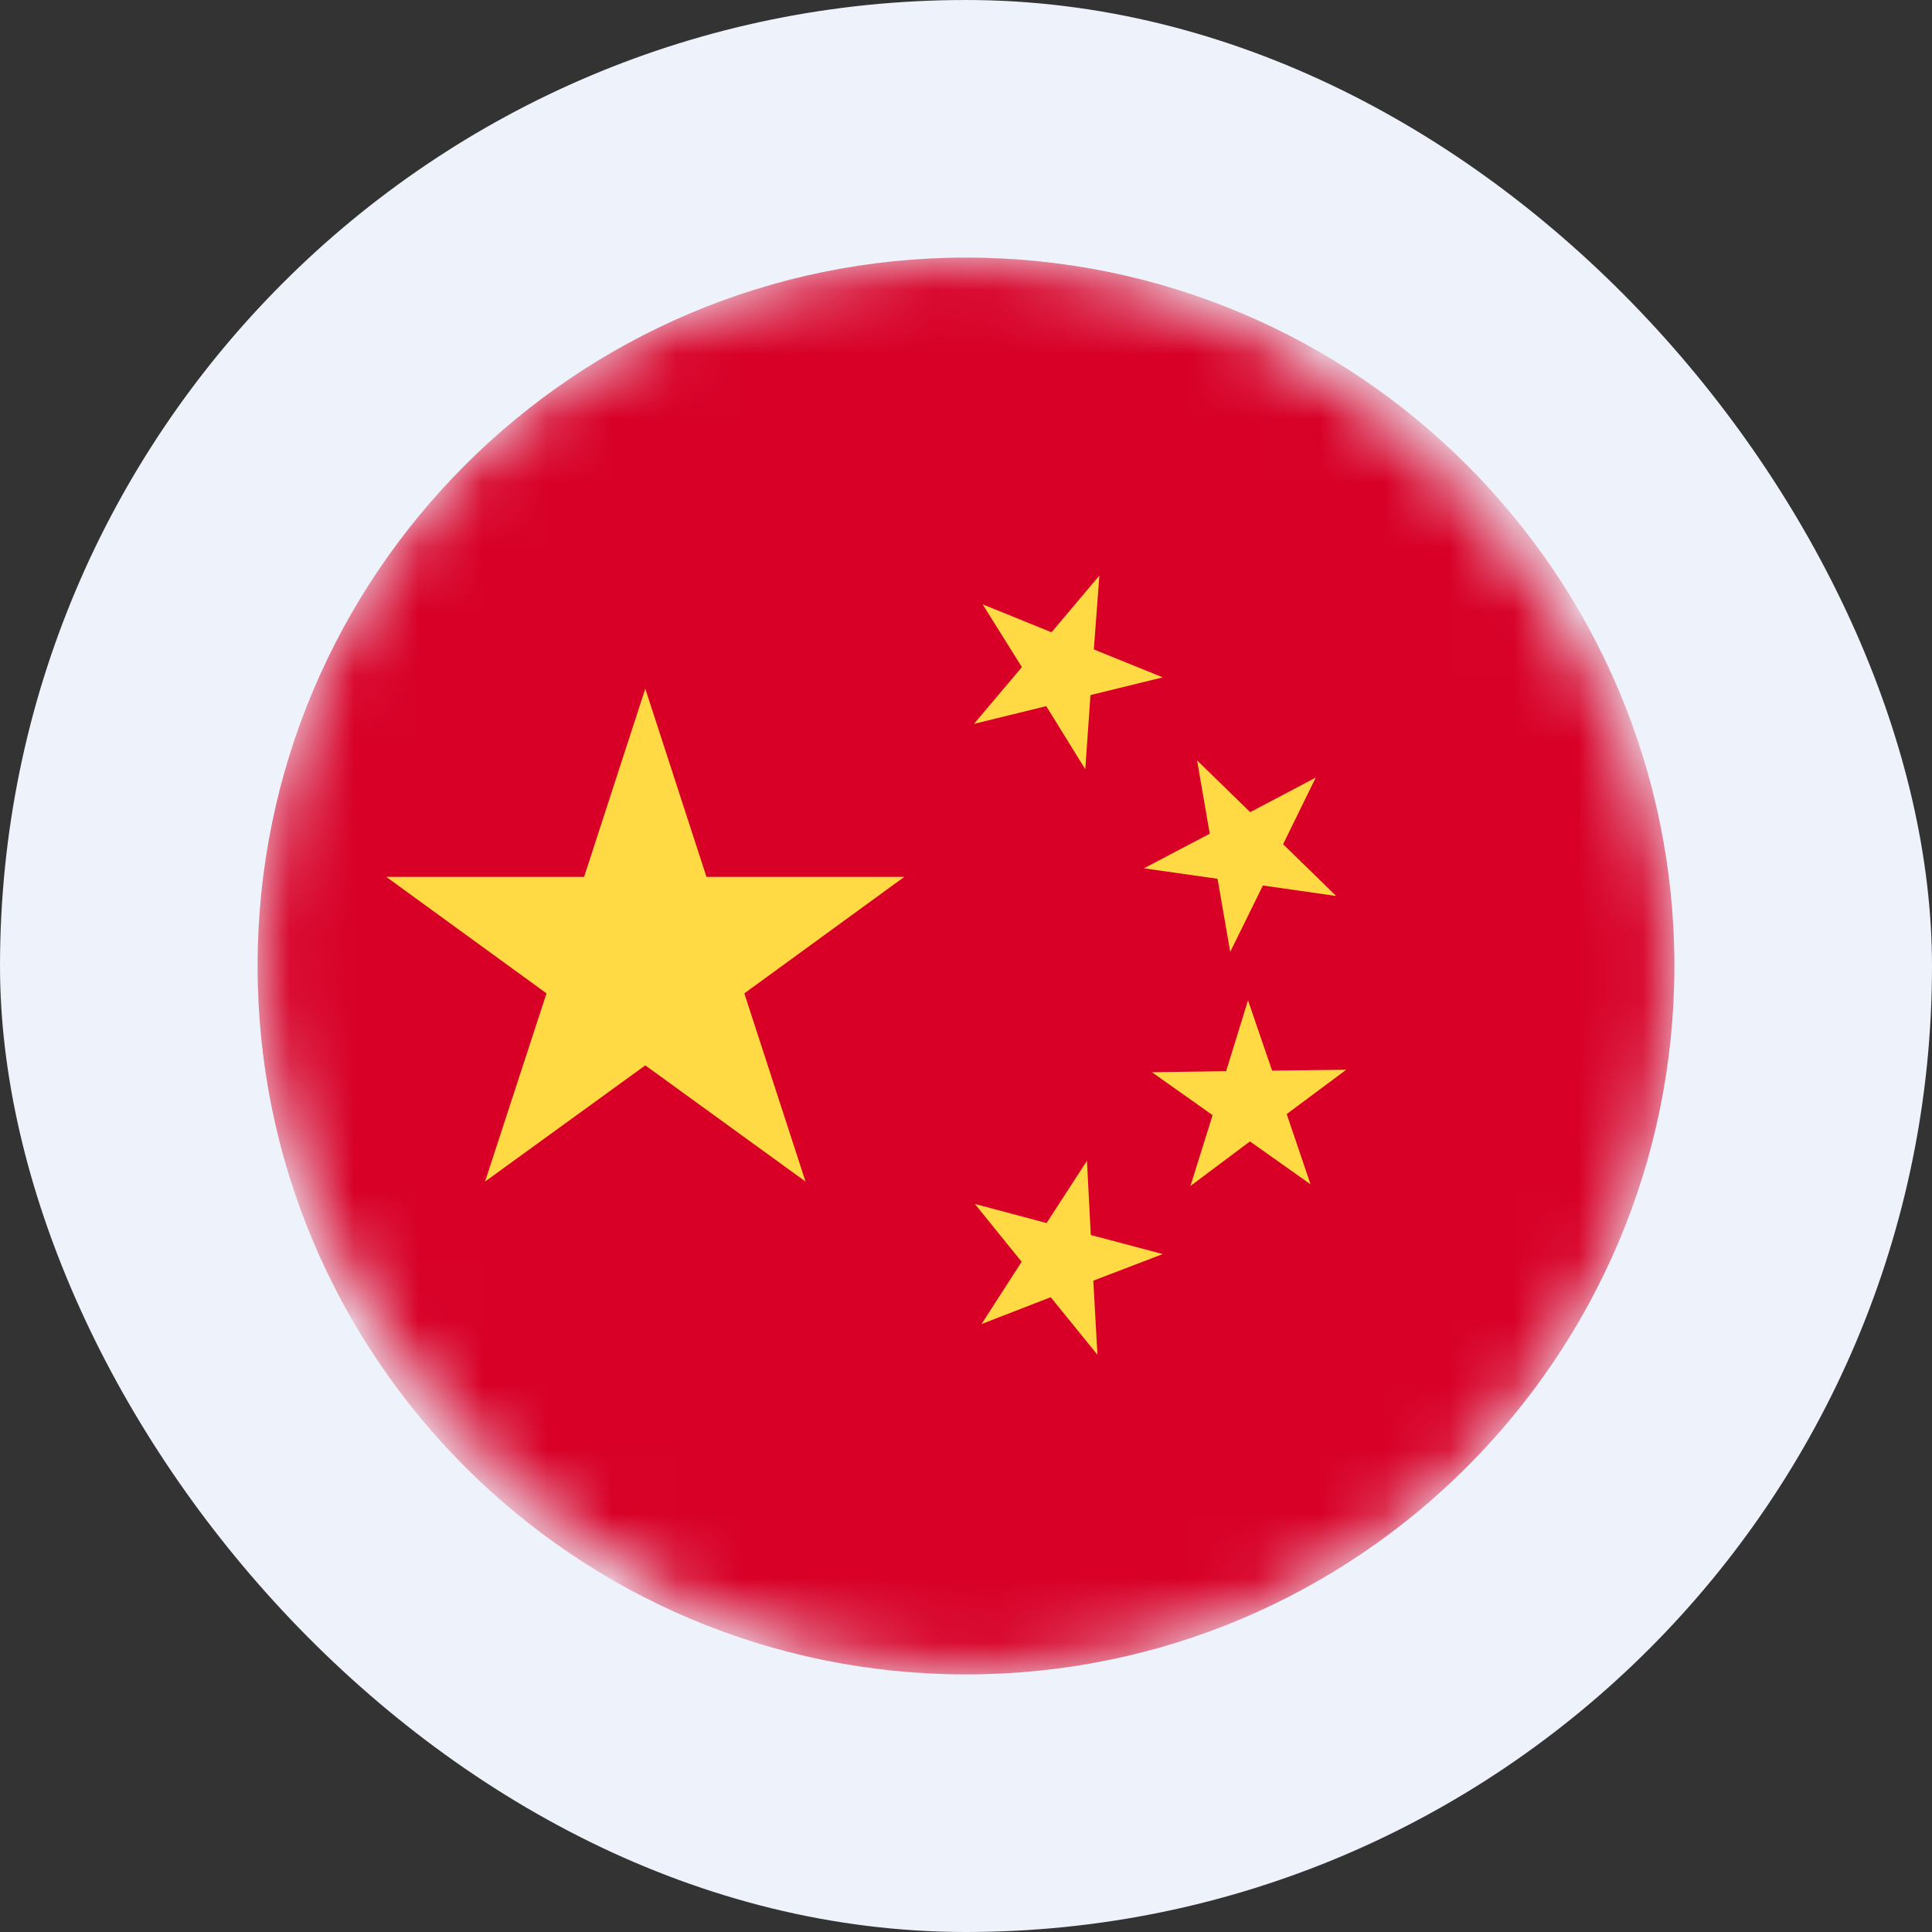 <svg width="30" height="30" viewBox="0 0 30 30" fill="none" xmlns="http://www.w3.org/2000/svg">
<rect x="0" y="0" width="30" height="30" fill="#333333" stroke="none"/>
<rect width="30" height="30" rx="15" fill="#EDF2FB"/>
<mask id="mask0_21_492" style="mask-type:alpha" maskUnits="userSpaceOnUse" x="4" y="4" width="22" height="22">
<rect x="4" y="4" width="22" height="22" rx="11" fill="#EDF2FB"/>
</mask>
<g mask="url(#mask0_21_492)">
<path d="M15 26C21.075 26 26 21.075 26 15C26 8.925 21.075 4 15 4C8.925 4 4 8.925 4 15C4 21.075 8.925 26 15 26Z" fill="#D80027"/>
<path d="M10.02 10.694L10.97 13.616H14.042L11.558 15.425L12.508 18.347L10.02 16.543L7.532 18.347L8.486 15.425L5.998 13.616H9.07L10.02 10.694Z" fill="#FFDA44"/>
<path d="M17.041 21.037L16.315 20.143L15.241 20.56L15.864 19.593L15.138 18.695L16.251 18.992L16.878 18.025L16.938 19.177L18.055 19.473L16.977 19.886L17.041 21.037Z" fill="#FFDA44"/>
<path d="M18.485 18.416L18.829 17.316L17.888 16.65L19.039 16.633L19.379 15.533L19.753 16.624L20.904 16.611L19.98 17.299L20.35 18.39L19.409 17.724L18.485 18.416Z" fill="#FFDA44"/>
<path d="M20.431 12.074L19.924 13.109L20.749 13.913L19.61 13.75L19.103 14.781L18.906 13.646L17.763 13.483L18.785 12.946L18.588 11.807L19.413 12.611L20.431 12.074Z" fill="#FFDA44"/>
<path d="M17.071 8.937L16.985 10.084L18.055 10.518L16.933 10.793L16.852 11.945L16.246 10.965L15.124 11.24L15.868 10.359L15.258 9.384L16.328 9.818L17.071 8.937Z" fill="#FFDA44"/>
</g>
</svg>
